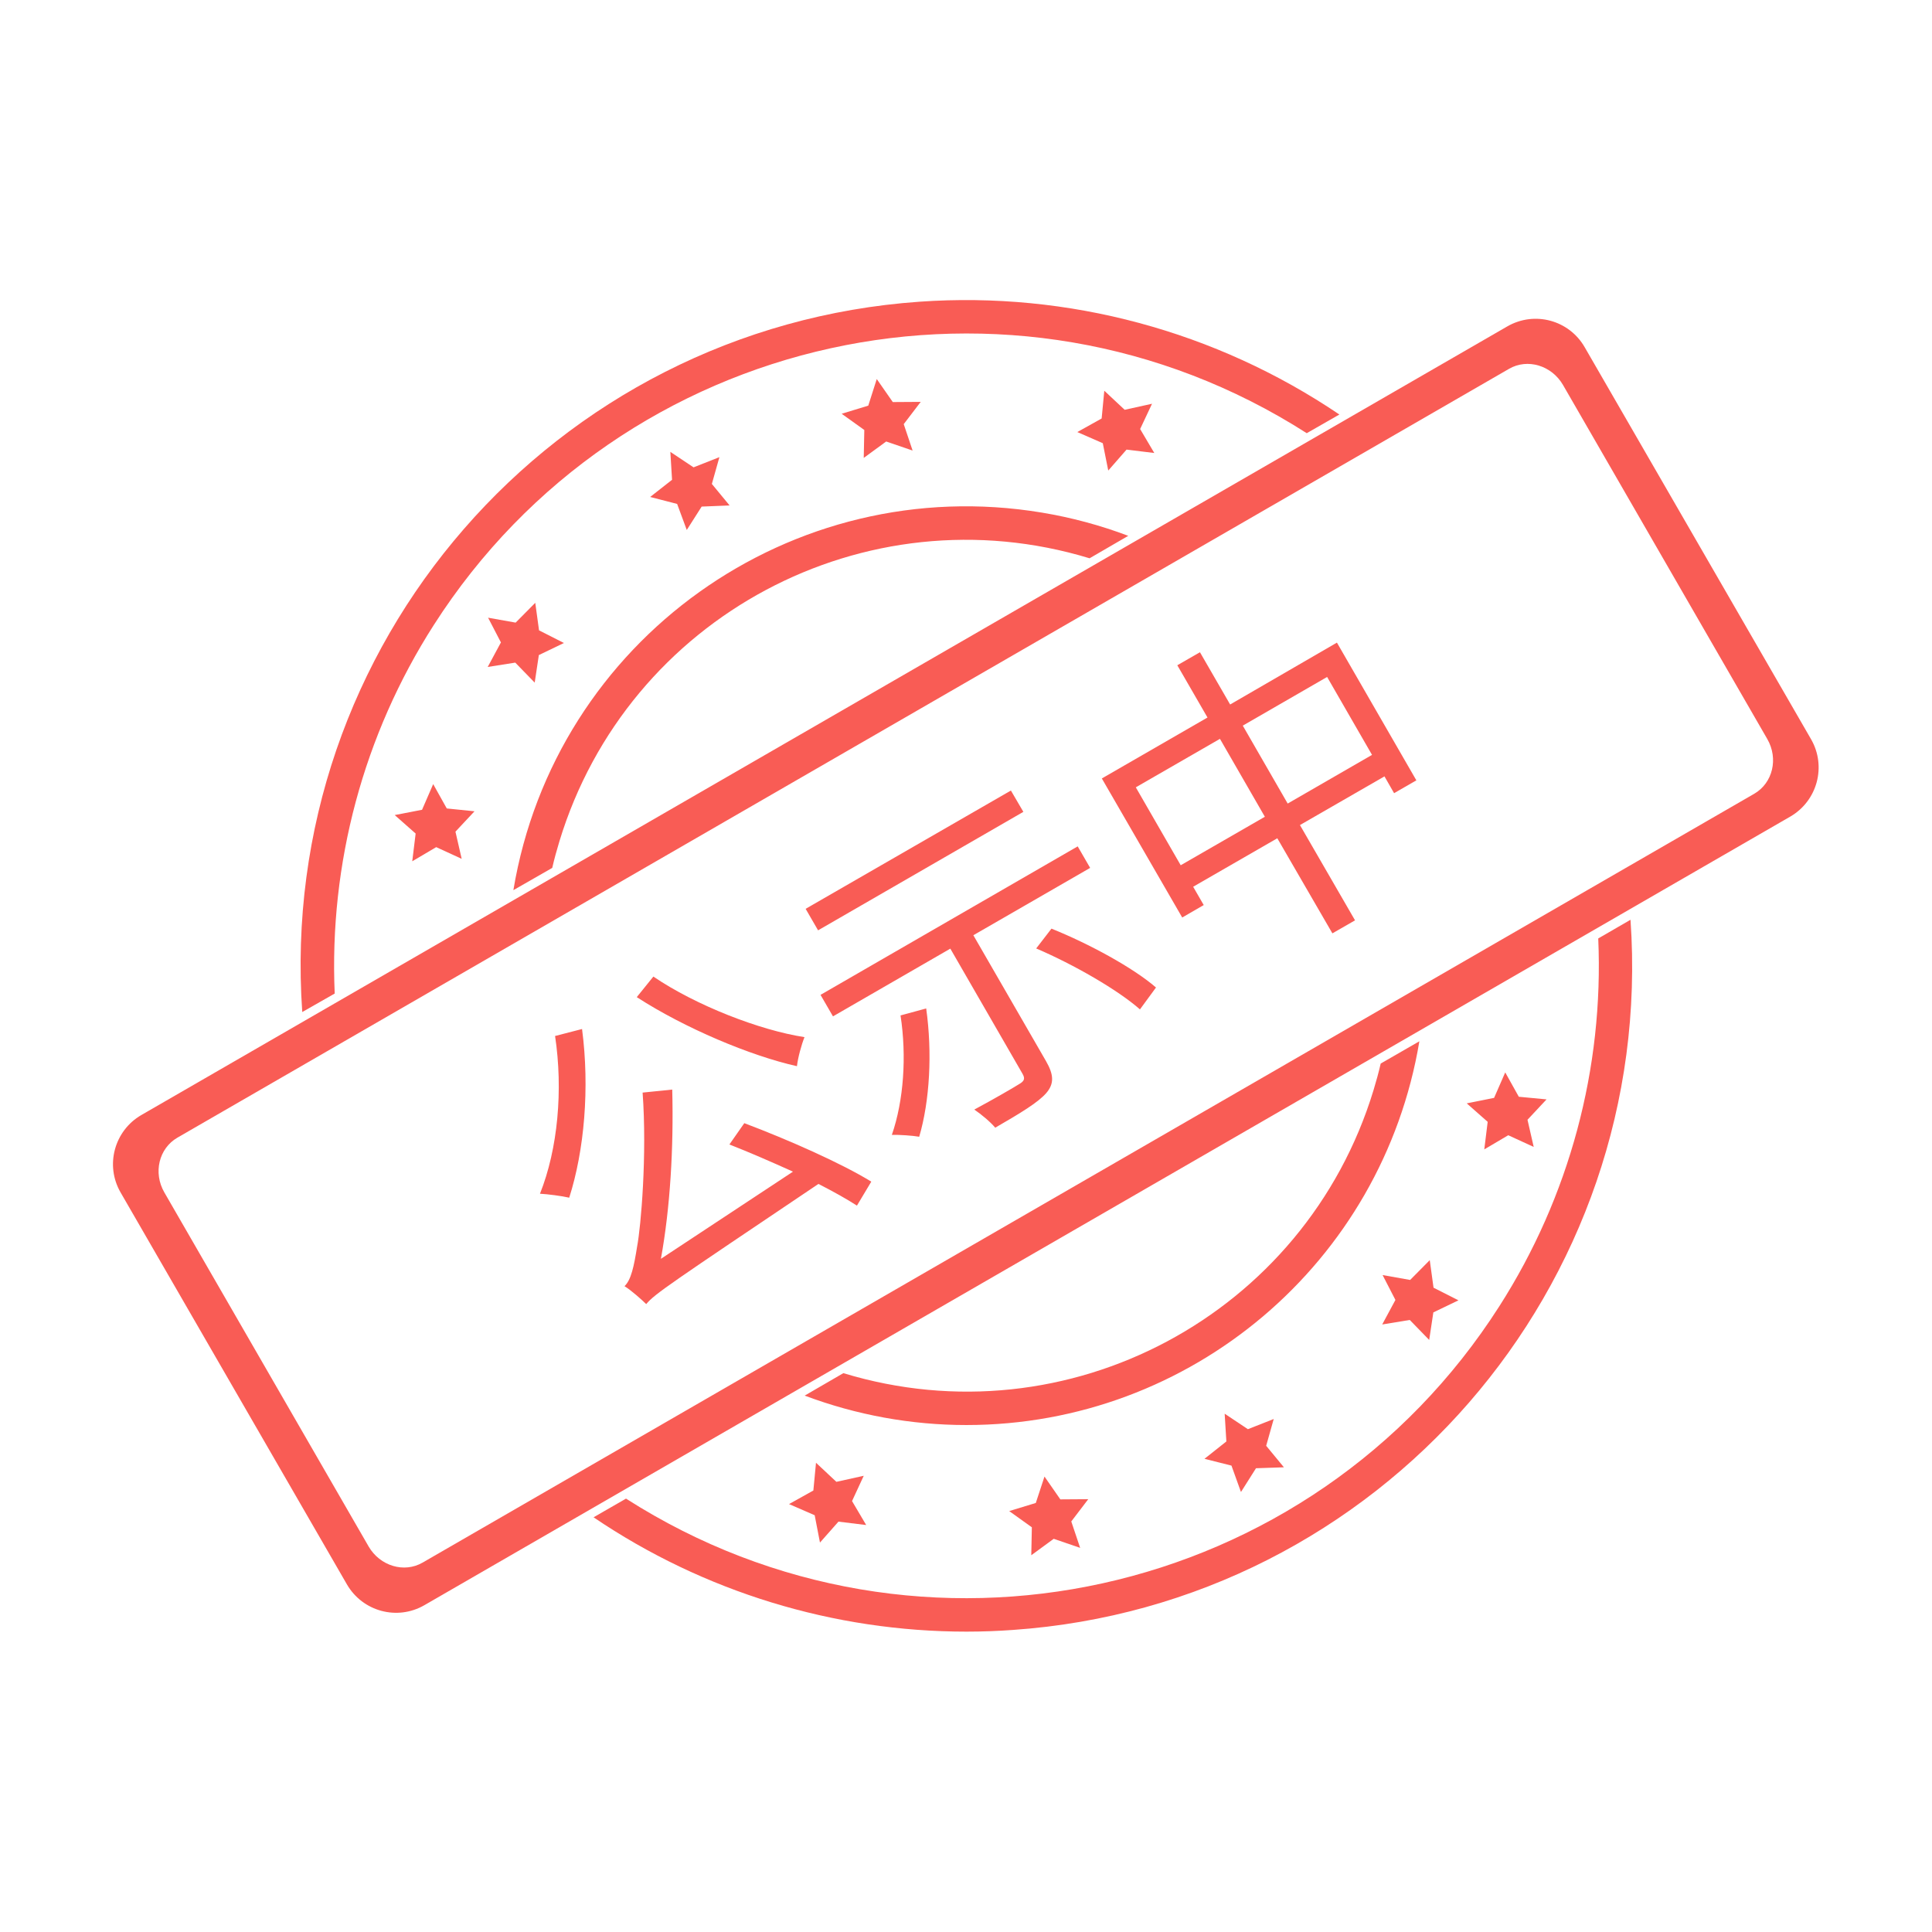 <?xml version="1.0" standalone="no"?><!DOCTYPE svg PUBLIC "-//W3C//DTD SVG 1.1//EN" "http://www.w3.org/Graphics/SVG/1.1/DTD/svg11.dtd"><svg t="1736682597808" class="icon" viewBox="0 0 1024 1024" version="1.1" xmlns="http://www.w3.org/2000/svg" p-id="4720" xmlns:xlink="http://www.w3.org/1999/xlink" width="200" height="200"><path d="M546.6 824.3l0.3-14.8-12-8.6 14.1-4.3 4.6-14 8.4 12.1 14.8-0.1-9 11.8 4.7 14-14-4.8-11.9 8.7zM434.6 817.6l-2.8-14.5-13.6-5.9 12.9-7.2 1.4-14.7 10.8 10.1 14.5-3.2-6.2 13.4 7.5 12.7-14.7-1.8-9.8 11.1zM657.7 790.7l-5-13.9-14.3-3.6L650 764l-0.9-14.7 12.3 8.2 13.7-5.4-4 14.2 9.4 11.4-14.8 0.5-7.9 12.5zM757.5 710.2l-10.3-10.6-14.6 2.4 7-13-6.8-13.2 14.6 2.6 10.4-10.5 2 14.6 13.2 6.7-13.3 6.4-2.2 14.6zM786.7 609.2l1.8-14.6-11.1-9.8 14.5-2.9 5.9-13.5 7.2 12.9 14.7 1.4-10.1 10.8 3.3 14.4-13.5-6.2-12.7 7.5zM218.5 456.5l1.8-14.7-11.1-9.8 14.5-2.8 5.9-13.6 7.2 12.9 14.7 1.5-10.1 10.8 3.3 14.4-13.5-6.2-12.7 7.5zM283.4 361.8l-10.3-10.6-14.6 2.3 7-13-6.8-13.1 14.6 2.6 10.4-10.5 2 14.6 13.2 6.7-13.3 6.4zM364 280.9l-5.1-13.8-14.3-3.7 11.6-9.1-0.9-14.8 12.3 8.2 13.7-5.4-4 14.2 9.4 11.4-14.8 0.6-7.9 12.4zM587.4 249.4l-2.9-14.5L571 229l12.9-7.2 1.4-14.7 10.8 10.1 14.5-3.2-6.3 13.4 7.5 12.7-14.7-1.8-9.7 11.1zM457.8 242.7l0.3-14.8-12-8.6 14.1-4.3 4.5-14.1 8.5 12.2 14.8-0.1-9 11.8 4.7 14-14-4.8-11.9 8.7z" fill="#F95C55" p-id="4721"></path><path d="M512.3 864.8c-70.5 0-139.4-21.1-197.7-60.6l17.2-9.9c156 99.7 363.3 54 462.9-102 37.1-58 55.4-126.1 52.4-194.9l17.1-9.9c13.6 194.3-133 362.9-327.3 376.4-8.2 0.6-16.4 0.9-24.6 0.9zM160.2 536.4c-13.6-194.4 133-362.9 327.3-376.5 78.7-5.5 157 15.6 222.4 59.8l-17.3 9.9c-155.8-99.7-363-54.2-462.7 101.7-37.2 58.1-55.5 126.3-52.5 195.3l-17.2 9.8z" fill="#F95C55" p-id="4722"></path><path d="M512.2 755.3c-29.3 0-58.3-5.3-85.7-15.6l20.5-11.9c119 36.2 244.8-31 281-150 1.4-4.6 2.7-9.3 3.8-14.1l20.5-11.8c-19.6 117.4-121.1 203.4-240.1 203.4zM272.1 471.8c22.1-132.6 147.5-222.2 280.2-200.1 15.6 2.6 30.9 6.7 45.7 12.3l-20.5 11.9c-119-36.2-244.8 31-281 150-1.4 4.6-2.7 9.3-3.8 14.1l-20.6 11.8zM798.9 173l-724 418c-14.3 8.3-19.3 26.6-11 41l120 207.8c8.3 14.3 26.6 19.3 41 11l724-418c14.3-8.3 19.3-26.6 11-41L839.9 184c-8.3-14.4-26.6-19.3-41-11z m137.8 218.7c6 10.4 2.9 23.3-6.9 29L224 828.2c-9.8 5.7-22.6 1.8-28.6-8.5L87.1 632c-6-10.4-2.9-23.3 6.9-29l705.8-407.5c9.8-5.7 22.6-1.8 28.6 8.5l108.3 187.7z" fill="#F95C55" p-id="4723"></path><path d="M308.5 545.4c4.1 31.3 1.2 64.4-6.8 89.4-3.8-0.9-11.5-1.9-15.5-2.1 9.5-23.8 12.3-55.1 8-83.6l14.3-3.7z m86 49.9c23.1 8.7 51.6 21.3 67.3 31l-7.6 12.7c-5.4-3.5-12.6-7.5-20.4-11.5-78.6 52.9-86.7 58.2-91.3 63.7-2.1-2.1-7.9-7.3-11.5-9.5 3.5-3.3 5-10.4 6.7-21.1 2-10.5 5.3-48.4 2.9-81.5l15.7-1.6c0.8 30.9-1.1 62.8-6 89.7l70-46.2c-11.3-5.1-23.2-10.3-33.7-14.4l7.9-11.3z m-48.2-77.7c22.5 15.3 56.5 28.5 80.1 32.1-1.6 4-3.5 10.9-4 15.4-24.6-5.5-59.4-20.1-84.9-36.6l8.8-10.9zM490.9 534.5c3.3 23.4 1.9 49-3.7 68-3.3-0.6-10.6-1.1-14.5-1 6.3-18.2 7.9-41.8 4.6-63.3l13.6-3.7z m80.3-85.9l6.6 11.4-61.9 35.7 38.5 66.7c4.2 7.3 4.4 12 0.1 17-4.4 5-13.5 10.5-27 18.3-2.6-3.1-7.4-7.1-11.1-9.6 10.8-5.8 20.9-11.7 23.6-13.4 3-1.7 3.4-3 2-5.5l-38.3-66.4-62.2 35.9-6.6-11.4 136.3-78.7z m-28.8-18.3l-108.8 62.8-6.6-11.4L535.8 419l6.6 11.3z m14.9 61.9c19.7 7.9 43.3 20.7 55.4 31.2l-8.5 11.6c-11.7-10.3-34.9-23.7-55-32.3l8.1-10.5zM708.6 340.6l42.1 73-11.8 6.8-5.1-8.9-44.8 25.8 29.2 50.5-12 6.9-29.2-50.4-44.6 25.7 5.6 9.7-11.4 6.6-42.6-73.7 56-32.3-16-27.7 12-6.9 16 27.7 56.6-32.8z m-38.2 92.3l-23.8-41.3-44.6 25.7 23.8 41.3 44.6-25.7z m56.8-32.8l-23.8-41.3-44.7 25.8 23.8 41.3 44.7-25.8z" fill="#F95C55" p-id="4724"></path></svg>